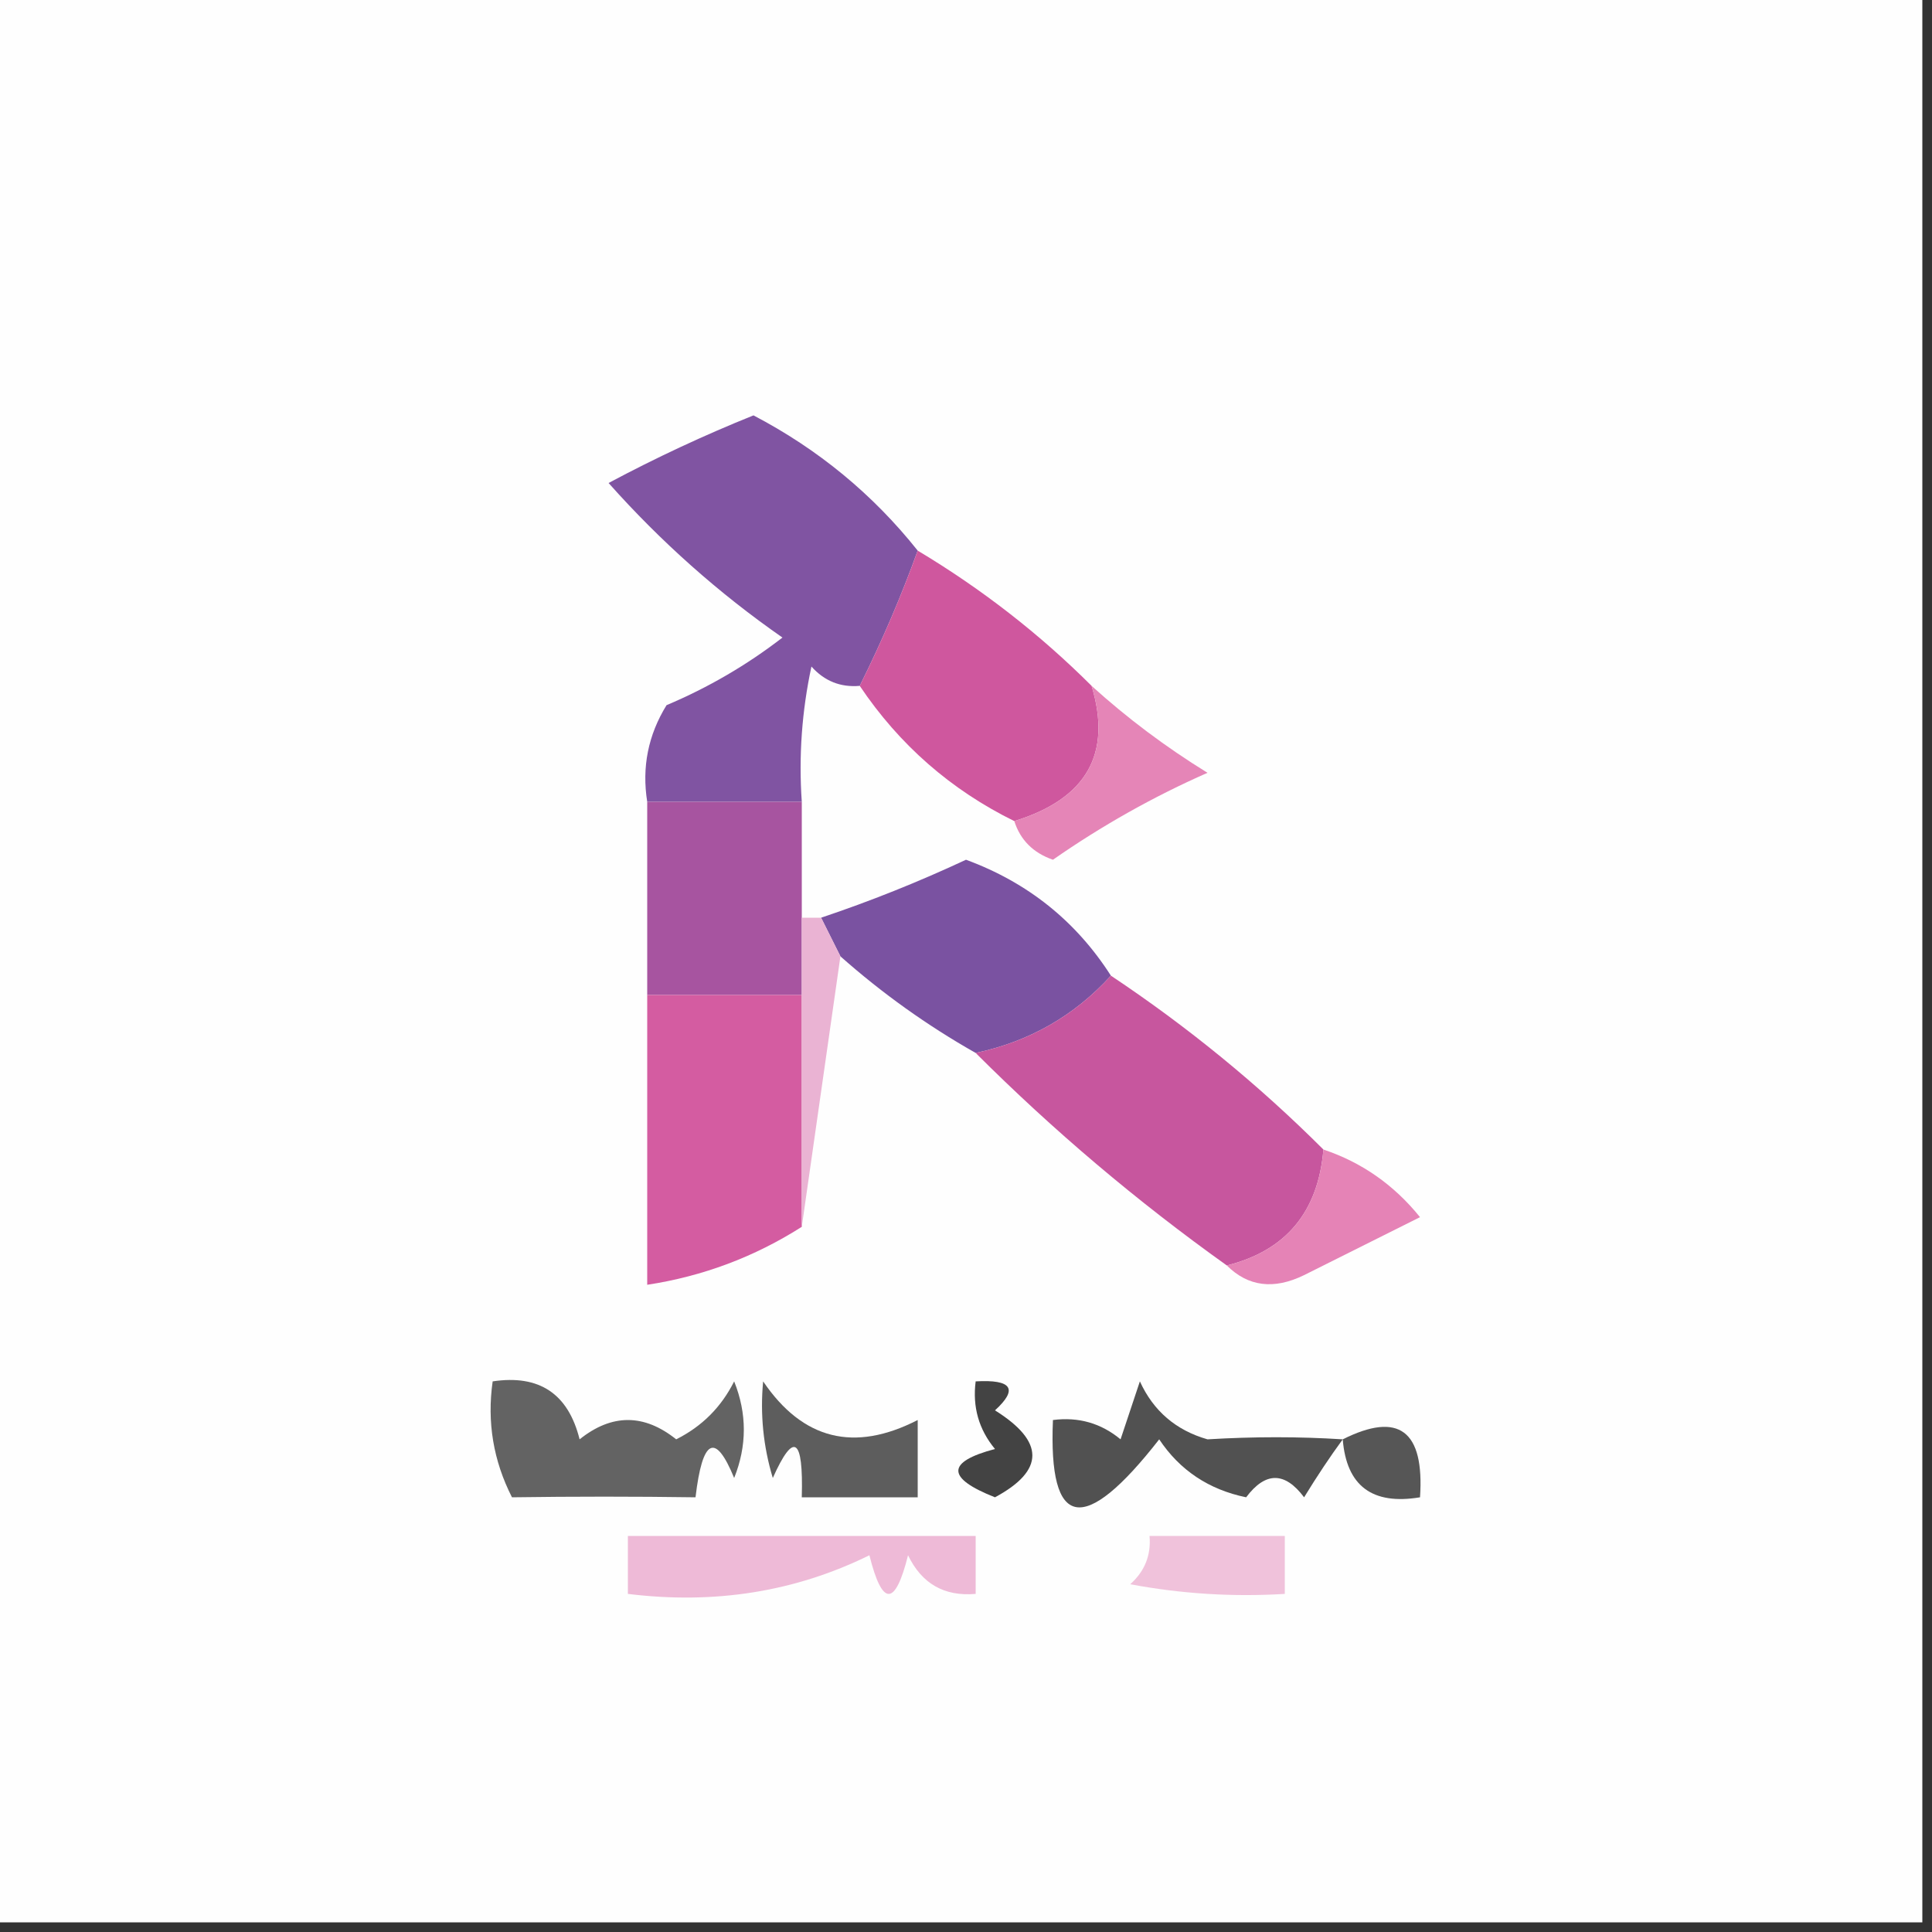 <?xml version="1.0" encoding="UTF-8"?>
<!DOCTYPE svg PUBLIC "-//W3C//DTD SVG 1.1//EN" "http://www.w3.org/Graphics/SVG/1.1/DTD/svg11.dtd">
<svg xmlns="http://www.w3.org/2000/svg" version="1.1" width="100px" height="100px" style="shape-rendering:geometricPrecision; text-rendering:geometricPrecision; image-rendering:optimizeQuality; fill-rule:evenodd; clip-rule:evenodd" xmlns:xlink="http://www.w3.org/1999/xlink">
<rect width="100%" height="100%" fill="#333333" stroke="none"/>
<g><path style="opacity:1" fill="#fefefe" d="M -0.5,-0.5 C 32.833,-0.5 66.167,-0.5 99.5,-0.5C 99.5,32.833 99.5,66.167 99.5,99.5C 66.167,99.5 32.833,99.5 -0.5,99.5C -0.5,66.167 -0.5,32.833 -0.5,-0.5 Z"/></g>
<g><path style="opacity:1" fill="#8054a2" d="M 47.5,28.5 C 46.656,30.843 45.656,33.176 44.5,35.5C 43.504,35.586 42.671,35.252 42,34.5C 41.503,36.81 41.337,39.143 41.5,41.5C 38.833,41.5 36.167,41.5 33.5,41.5C 33.215,39.712 33.548,38.045 34.5,36.5C 36.664,35.586 38.664,34.419 40.5,33C 37.203,30.705 34.203,28.038 31.5,25C 33.94,23.697 36.44,22.53 39,21.5C 42.346,23.25 45.179,25.584 47.5,28.5 Z"/></g>
<g><path style="opacity:1" fill="#cf579e" d="M 47.5,28.5 C 50.81,30.482 53.81,32.815 56.5,35.5C 57.569,39.017 56.236,41.351 52.5,42.5C 49.216,40.883 46.549,38.55 44.5,35.5C 45.656,33.176 46.656,30.843 47.5,28.5 Z"/></g>
<g><path style="opacity:1" fill="#e585b7" d="M 56.5,35.5 C 58.34,37.168 60.34,38.668 62.5,40C 59.703,41.233 57.037,42.733 54.5,44.5C 53.478,44.145 52.811,43.478 52.5,42.5C 56.236,41.351 57.569,39.017 56.5,35.5 Z"/></g>
<g><path style="opacity:1" fill="#7a52a1" d="M 57.5,50.5 C 55.61,52.578 53.276,53.911 50.5,54.5C 47.991,53.079 45.657,51.412 43.5,49.5C 43.167,48.833 42.833,48.167 42.5,47.5C 45.035,46.651 47.535,45.651 50,44.5C 53.191,45.674 55.691,47.674 57.5,50.5 Z"/></g>
<g><path style="opacity:1" fill="#a754a0" d="M 33.5,41.5 C 36.167,41.5 38.833,41.5 41.5,41.5C 41.5,43.5 41.5,45.5 41.5,47.5C 41.5,48.833 41.5,50.167 41.5,51.5C 38.833,51.5 36.167,51.5 33.5,51.5C 33.5,48.167 33.5,44.833 33.5,41.5 Z"/></g>
<g><path style="opacity:1" fill="#d45ca1" d="M 33.5,51.5 C 36.167,51.5 38.833,51.5 41.5,51.5C 41.5,55.5 41.5,59.5 41.5,63.5C 39.047,65.06 36.38,66.06 33.5,66.5C 33.5,61.5 33.5,56.5 33.5,51.5 Z"/></g>
<g><path style="opacity:1" fill="#eab3d3" d="M 41.5,47.5 C 41.833,47.5 42.167,47.5 42.5,47.5C 42.833,48.167 43.167,48.833 43.5,49.5C 42.833,54.167 42.167,58.833 41.5,63.5C 41.5,59.5 41.5,55.5 41.5,51.5C 41.5,50.167 41.5,48.833 41.5,47.5 Z"/></g>
<g><path style="opacity:1" fill="#c7569e" d="M 57.5,50.5 C 61.482,53.152 65.149,56.152 68.5,59.5C 68.228,62.732 66.562,64.732 63.5,65.5C 58.848,62.179 54.515,58.513 50.5,54.5C 53.276,53.911 55.61,52.578 57.5,50.5 Z"/></g>
<g><path style="opacity:1" fill="#e583b6" d="M 68.5,59.5 C 70.487,60.164 72.154,61.331 73.5,63C 71.5,64 69.5,65 67.5,66C 65.934,66.765 64.601,66.598 63.5,65.5C 66.562,64.732 68.228,62.732 68.5,59.5 Z"/></g>
<g><path style="opacity:1" fill="#565656" d="M 69.5,74.5 C 72.4,73.046 73.733,74.046 73.5,77.5C 71.027,77.912 69.694,76.912 69.5,74.5 Z"/></g>
<g><path style="opacity:1" fill="#515151" d="M 69.5,74.5 C 68.842,75.398 68.176,76.398 67.5,77.5C 66.5,76.167 65.5,76.167 64.5,77.5C 62.566,77.1 61.066,76.1 60,74.5C 56.093,79.509 54.259,79.176 54.5,73.5C 55.822,73.33 56.989,73.663 58,74.5C 58.333,73.5 58.667,72.5 59,71.5C 59.7,73.032 60.866,74.032 62.5,74.5C 64.906,74.355 67.239,74.355 69.5,74.5 Z"/></g>
<g><path style="opacity:1" fill="#5d5d5d" d="M 39.5,71.5 C 41.549,74.52 44.216,75.186 47.5,73.5C 47.5,74.833 47.5,76.167 47.5,77.5C 45.5,77.5 43.5,77.5 41.5,77.5C 41.587,74.402 41.087,74.068 40,76.5C 39.507,74.866 39.34,73.199 39.5,71.5 Z"/></g>
<g><path style="opacity:1" fill="#636363" d="M 25.5,71.5 C 27.912,71.137 29.412,72.137 30,74.5C 31.667,73.167 33.333,73.167 35,74.5C 36.333,73.833 37.333,72.833 38,71.5C 38.667,73.167 38.667,74.833 38,76.5C 37.026,74.122 36.359,74.456 36,77.5C 32.865,77.455 29.698,77.455 26.5,77.5C 25.534,75.604 25.201,73.604 25.5,71.5 Z"/></g>
<g><path style="opacity:1" fill="#434343" d="M 50.5,71.5 C 52.379,71.393 52.712,71.893 51.5,73C 54.079,74.612 54.079,76.112 51.5,77.5C 48.972,76.502 48.972,75.669 51.5,75C 50.663,73.989 50.33,72.822 50.5,71.5 Z"/></g>
<g><path style="opacity:1" fill="#eebad7" d="M 32.5,79.5 C 38.5,79.5 44.5,79.5 50.5,79.5C 50.5,80.5 50.5,81.5 50.5,82.5C 48.876,82.64 47.71,81.973 47,80.5C 46.333,83.167 45.667,83.167 45,80.5C 41.164,82.389 36.997,83.055 32.5,82.5C 32.5,81.5 32.5,80.5 32.5,79.5 Z"/></g>
<g><path style="opacity:1" fill="#f0c2db" d="M 59.5,79.5 C 61.833,79.5 64.167,79.5 66.5,79.5C 66.5,80.5 66.5,81.5 66.5,82.5C 63.813,82.664 61.146,82.497 58.5,82C 59.252,81.329 59.586,80.496 59.5,79.5 Z"/></g>
</svg>
